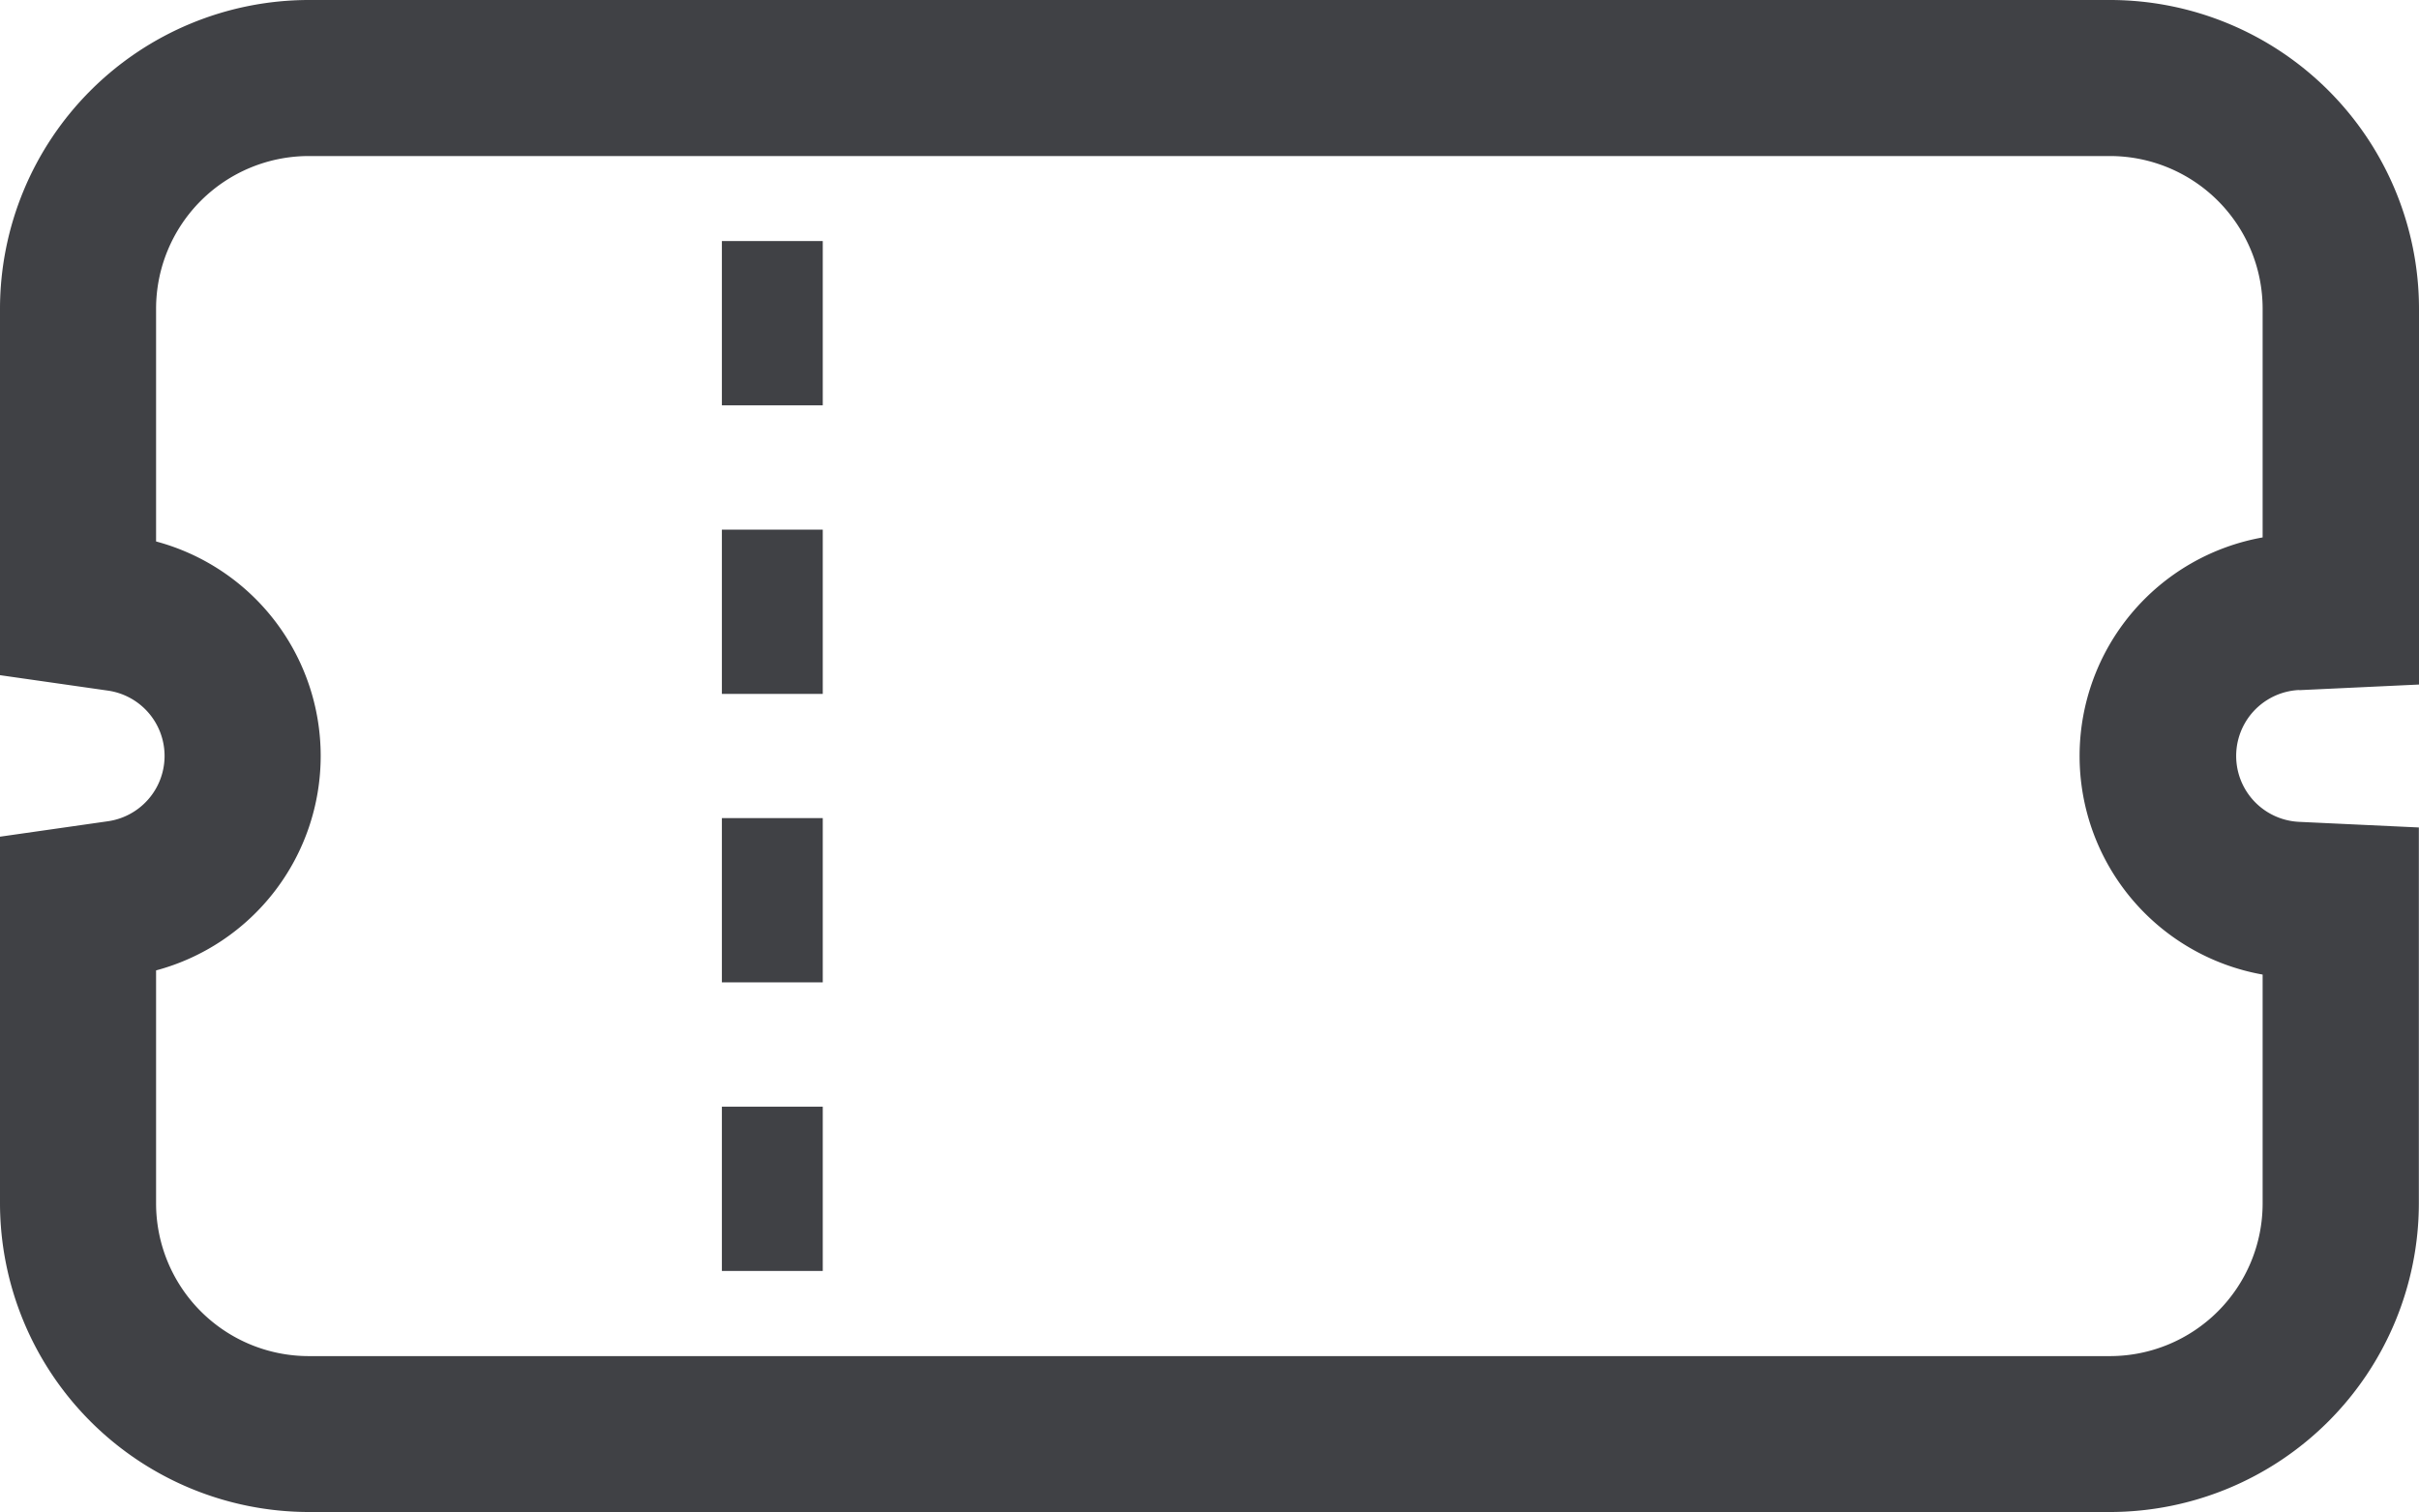 <svg xmlns="http://www.w3.org/2000/svg" width="16.785" height="10.494" viewBox="0 0 16.785 10.494">
  <g id="Group_3595" data-name="Group 3595" transform="translate(17395.422 23062.063)">
    <path id="Path_1054" data-name="Path 1054" d="M15.954,100.725l.831-.039V98.077a2.145,2.145,0,0,0-2.142-2.142H2.142A2.145,2.145,0,0,0,0,98.077v2.544l.748.107a.458.458,0,0,1,0,.907L0,101.742v2.545a2.145,2.145,0,0,0,2.142,2.142h12.5a2.145,2.145,0,0,0,2.142-2.142v-2.609l-.831-.039a.458.458,0,0,1,0-.915ZM15.7,102.7v1.588a1.06,1.06,0,0,1-1.059,1.059H2.142a1.06,1.06,0,0,1-1.059-1.059V102.67a1.541,1.541,0,0,0,0-2.977V98.077a1.06,1.06,0,0,1,1.059-1.059h12.5A1.06,1.06,0,0,1,15.7,98.077v1.588a1.541,1.541,0,0,0,0,3.034Z" transform="translate(-17395.422 -23157.998)" fill="#404145"/>
    <path id="Path_1055" data-name="Path 1055" d="M122.421,330.245h-.264v1.14h.7v-1.14h-.437Z" transform="translate(-17512.57 -23384.627)" fill="#404145"/>
    <path id="Path_1056" data-name="Path 1056" d="M122.421,269.158h-.264v1.14h.7v-1.14h-.437Z" transform="translate(-17512.57 -23325.543)" fill="#404145"/>
    <path id="Path_1057" data-name="Path 1057" d="M122.421,208.064h-.264v1.14h.7v-1.14h-.437Z" transform="translate(-17512.57 -23266.451)" fill="#404145"/>
    <path id="Path_1058" data-name="Path 1058" d="M122.421,146.985h-.264v1.14h.7v-1.14h-.437Z" transform="translate(-17512.57 -23207.375)" fill="#404145"/>
  </g>
</svg>
